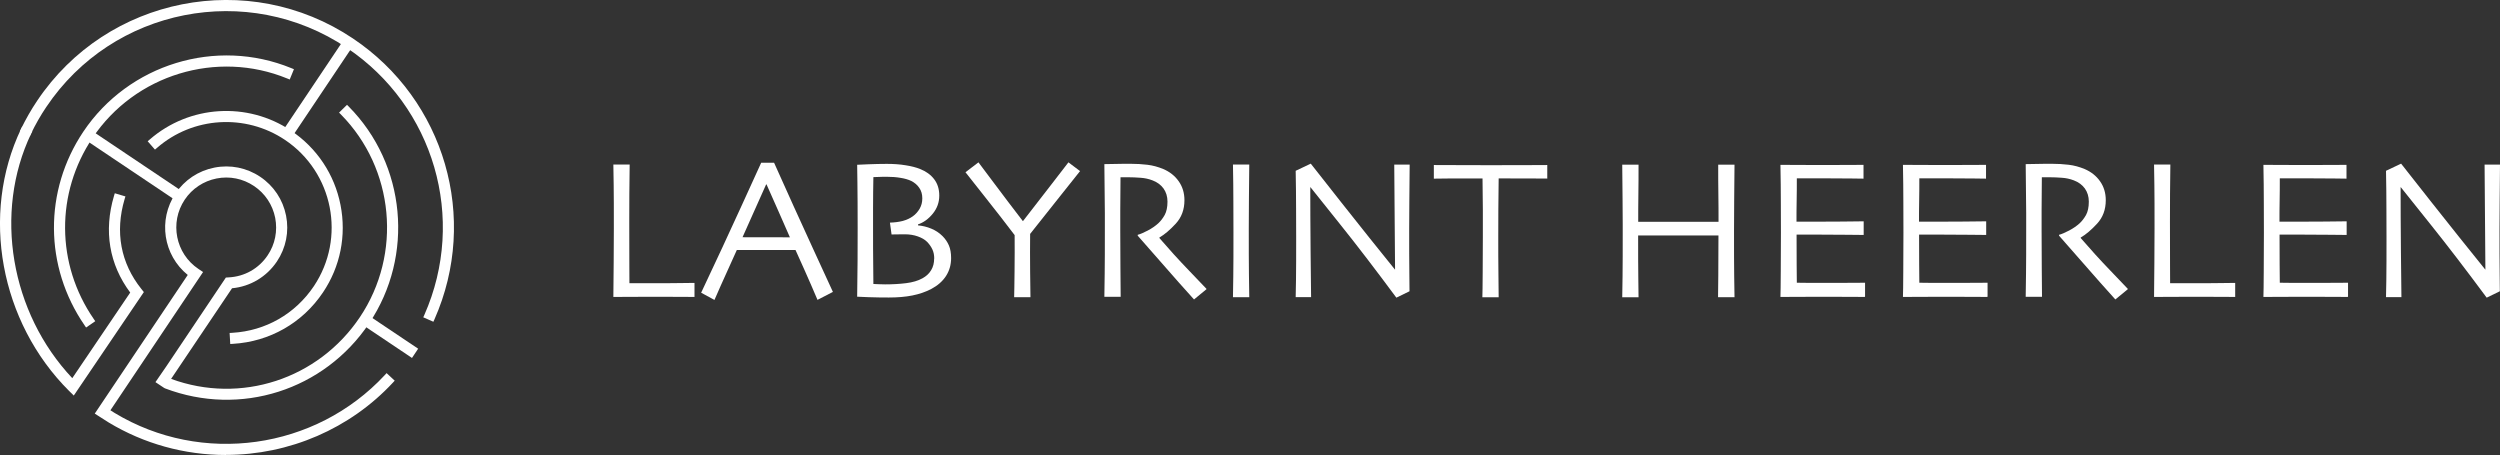 <?xml version="1.0" encoding="UTF-8"?>
<svg id="b" data-name="Laag 2" xmlns="http://www.w3.org/2000/svg" viewBox="0 0 308.14 56.08">
  <rect x="0" y="0" width="308.14" height="56.08" fill="#333333" stroke="none"/>
  <defs>
    <style>
      .d {
        fill: #fff;
      }
    </style>
  </defs>
  <g id="c" data-name="Laag 1">
    <g>
      <g>
        <path class="d" d="m85.61,36.6c-.1,0-.61,0-1.54-.01-.93,0-2.12-.01-3.57-.01-.95,0-1.86,0-2.72.01-.86,0-1.59.01-2.18.01.02-1.4.03-2.82.04-4.25.01-1.44.02-2.85.02-4.23,0-2.31,0-4.07-.02-5.29-.02-1.21-.03-2.06-.04-2.55h2.01c-.02,1.05-.03,2.26-.04,3.63,0,1.37-.01,2.5-.01,3.38,0,2.14,0,3.92.01,5.35,0,1.43.01,2.19.01,2.27.33,0,.74,0,1.21,0,.47,0,.9,0,1.28,0,1.46,0,2.72,0,3.8-.02,1.08-.01,1.65-.02,1.73-.02v1.71Z"/>
        <path class="d" d="m102.66,35.98l-1.9.98c-.03-.09-.29-.7-.78-1.82s-1.13-2.57-1.93-4.33h-7.23c-.86,1.9-1.52,3.37-1.99,4.41-.47,1.04-.72,1.62-.77,1.75l-1.64-.89c.21-.42,1.08-2.29,2.62-5.59,1.53-3.31,3.13-6.78,4.78-10.43h1.59c1.63,3.64,3.23,7.18,4.8,10.59,1.57,3.42,2.39,5.19,2.45,5.33Zm-5.3-6.73c-.43-.99-.89-2.03-1.37-3.12-.48-1.08-.98-2.21-1.51-3.4h-.05c-.41.91-.9,2-1.48,3.31-.58,1.31-1.06,2.37-1.43,3.2h0s5.85.01,5.85.01h0Z"/>
        <path class="d" d="m117.23,31.82c0,.81-.21,1.55-.63,2.2-.42.65-1.03,1.18-1.82,1.6-.71.37-1.48.63-2.33.8-.85.17-1.81.25-2.9.25-.8,0-1.63-.01-2.48-.04-.85-.03-1.32-.05-1.42-.06.02-1.56.04-3.04.05-4.43,0-1.39.01-2.71.01-3.97,0-2.39-.01-4.29-.03-5.68-.02-1.4-.03-2.12-.03-2.18.11,0,.56-.03,1.35-.06.78-.03,1.55-.05,2.29-.05.84,0,1.61.05,2.32.17.71.11,1.3.26,1.79.46.74.29,1.32.71,1.74,1.26.42.55.63,1.22.63,2.02,0,.84-.27,1.58-.8,2.23-.53.65-1.14,1.09-1.82,1.32v.12c.56.05,1.1.18,1.63.4.53.22.99.52,1.39.92.35.35.61.74.79,1.16.18.42.27.94.27,1.56Zm-2.08.06c0-.42-.07-.79-.22-1.12-.15-.33-.37-.65-.66-.95-.28-.28-.66-.5-1.14-.67-.48-.17-1.01-.26-1.58-.26-.46,0-.82,0-1.1.01-.28,0-.47.01-.56.01l-.2-1.46c.6-.02,1.13-.09,1.59-.21.46-.13.87-.31,1.23-.57.34-.24.62-.56.84-.93.22-.38.33-.8.33-1.28,0-.5-.12-.93-.37-1.29-.24-.36-.58-.65-1-.86-.36-.17-.8-.3-1.32-.38-.52-.09-1.08-.13-1.67-.13-.38,0-.73,0-1.05.02-.32.01-.53.02-.62.02-.02,1.19-.04,2.45-.04,3.78,0,1.33,0,2.3,0,2.91,0,1.4,0,2.81.02,4.22.01,1.41.02,2.17.02,2.26.16,0,.38.02.65.03.27.01.53.02.79.02.93,0,1.8-.05,2.6-.15s1.48-.3,2.03-.61c.45-.25.81-.58,1.05-.99.25-.41.37-.88.37-1.43Z"/>
        <path class="d" d="m133.13,21.08c-.07.08-.87,1.09-2.42,3.04-1.55,1.95-2.79,3.52-3.74,4.71-.02,1.47-.01,3.02,0,4.64.02,1.62.03,2.67.04,3.16h-2.01c.02-.49.03-1.56.05-3.2.02-1.65.02-3.13.01-4.45-.99-1.31-2.22-2.9-3.69-4.75-1.46-1.86-2.25-2.86-2.37-3l1.6-1.22c.11.14.75.99,1.92,2.56,1.17,1.57,2.36,3.13,3.55,4.68h.02c1.15-1.47,2.35-3.03,3.61-4.66,1.26-1.63,1.92-2.49,1.99-2.58l1.42,1.07Z"/>
        <path class="d" d="m148.7,35.65l-1.53,1.26c-.18-.19-.81-.89-1.9-2.12-1.09-1.23-2.77-3.14-5.04-5.74v-.11c.32-.08.73-.26,1.25-.53.51-.27.94-.57,1.29-.89.3-.28.56-.62.79-1.03.22-.41.34-.95.34-1.64,0-.63-.17-1.17-.49-1.62-.33-.45-.78-.78-1.36-1-.47-.18-.97-.29-1.49-.32-.52-.04-1-.06-1.44-.06-.29,0-.52,0-.67,0-.15,0-.27,0-.34,0-.02,1.55-.03,2.91-.03,4.09,0,1.18,0,2.02,0,2.5,0,1.12,0,2.63.02,4.54.01,1.91.02,3.12.03,3.6h-2.01c0-.49.02-1.43.04-2.84.02-1.4.02-3.15.02-5.24v-2.26c0-1.1-.02-3.1-.06-6.01.08,0,.49,0,1.22-.02.73-.02,1.41-.02,2.02-.02.71,0,1.39.04,2.06.12s1.32.26,1.95.52c.8.34,1.44.84,1.91,1.51.47.66.71,1.44.71,2.34,0,1.16-.36,2.12-1.07,2.89-.71.77-1.38,1.34-2.02,1.71v.06c1.12,1.3,2.34,2.65,3.67,4.03,1.33,1.39,2.05,2.13,2.14,2.24Z"/>
        <path class="d" d="m153.98,36.63h-2.01c0-.49.02-1.36.04-2.61.02-1.25.02-3.05.02-5.4,0-.93,0-2.14-.01-3.65,0-1.51-.02-3.07-.05-4.69h2.01c-.02,1.16-.03,2.52-.04,4.06-.01,1.54-.02,2.8-.02,3.78,0,2.47,0,4.39.02,5.74.02,1.35.03,2.28.04,2.76Z"/>
        <path class="d" d="m173.75,20.28c-.02,1.28-.03,2.74-.04,4.38-.01,1.64-.02,2.83-.02,3.55,0,2.31,0,4.15.02,5.51.02,1.36.02,2.09.02,2.18l-1.62.79c-2.46-3.32-4.75-6.32-6.89-8.99-2.14-2.67-3.37-4.22-3.7-4.63h-.02c0,2.19.01,4.87.04,8.05.03,3.18.05,5.01.06,5.5h-1.9c0-.2.02-.93.04-2.17.02-1.25.02-2.98.02-5.2,0-.89,0-2.06-.01-3.53,0-1.47-.02-3.02-.05-4.67l1.86-.88c.15.19,1.39,1.77,3.74,4.75,2.35,2.98,4.56,5.74,6.63,8.3h.02c0-1.26-.02-3.37-.05-6.34-.03-2.96-.05-5.16-.05-6.59h1.9Z"/>
        <path class="d" d="m190.72,22.01c-.13,0-.68,0-1.64-.01-.96,0-2.41-.01-4.36-.01-.02,1.67-.03,2.94-.04,3.8,0,.86-.01,2.04-.01,3.53s0,2.89.02,4.37c.01,1.48.02,2.46.03,2.95h-2.01c.02-.49.03-1.49.04-2.99.01-1.51.02-2.98.02-4.42v-3.38c0-.83-.01-2.12-.04-3.85-1.73,0-3.14,0-4.22,0-1.08.01-1.67.02-1.78.02v-1.68c.84,0,1.86,0,3.06.01,1.2,0,2.48.01,3.84.01,1.97,0,3.62,0,4.94-.01,1.32,0,2.04-.01,2.14-.01v1.68Z"/>
        <path class="d" d="m213.77,36.63h-2.01c0-.49.02-1.39.03-2.7.01-1.31.02-2.95.02-4.91-.12,0-.85,0-2.17,0-1.33,0-2.32,0-2.99,0-.81,0-1.77,0-2.9,0-1.13,0-1.74,0-1.84,0,0,2.26,0,3.98.02,5.14.01,1.16.02,1.99.03,2.48h-2.01c0-.49.02-1.35.04-2.6.02-1.25.02-3.35.02-6.31,0-.9,0-1.99-.02-3.27-.01-1.29-.03-2.67-.04-4.16h2.01c0,1.24,0,2.45-.02,3.64-.02,1.19-.02,2.33-.02,3.4.1,0,.63,0,1.59,0,.96,0,2.02,0,3.16,0,.88,0,1.94,0,3.17,0,1.24,0,1.9,0,1.98,0,0-1.07,0-2.21-.02-3.39-.02-1.19-.02-2.4-.02-3.65h2.01c-.02,1.23-.03,2.65-.04,4.26-.01,1.61-.02,2.93-.02,3.94,0,2.39,0,4.23.02,5.5.02,1.27.03,2.15.04,2.64Z"/>
        <path class="d" d="m229.84,36.6c-.07,0-.61,0-1.62-.01-1.01,0-2.26-.01-3.75-.01-1.03,0-1.98,0-2.84.01-.86,0-1.59.01-2.18.01.02-.47.03-1.49.04-3.06.01-1.57.02-3.19.02-4.87,0-.92,0-2.14-.01-3.65,0-1.51-.02-3.08-.05-4.7.58,0,1.3,0,2.17.01.87,0,1.76.01,2.68.01,1.55,0,2.82,0,3.8-.01.98,0,1.51-.01,1.59-.01v1.7c-.08,0-.59,0-1.53-.02-.94-.01-2.11-.02-3.51-.02-.61,0-1.21,0-1.79,0-.59,0-1.05,0-1.39,0,0,.92,0,1.84-.02,2.75-.02.92-.02,1.78-.02,2.59.37,0,.8,0,1.3,0,.5,0,.95,0,1.34,0,1.43,0,2.71,0,3.84-.02,1.13-.01,1.73-.02,1.8-.02v1.68c-.07,0-.74,0-2.01-.02-1.28-.01-2.45-.02-3.5-.02-.39,0-.86,0-1.4,0-.54,0-.99,0-1.36,0,0,1.54,0,2.76.01,3.66,0,.9.02,1.66.02,2.27.48,0,1.06.01,1.75.02.68,0,1.42,0,2.21,0,1.21,0,2.23,0,3.06-.01.83,0,1.29-.01,1.39-.01v1.7Z"/>
        <path class="d" d="m244.94,36.6c-.07,0-.61,0-1.62-.01-1.01,0-2.26-.01-3.75-.01-1.03,0-1.98,0-2.84.01-.86,0-1.59.01-2.18.01.02-.47.03-1.49.04-3.06.01-1.57.02-3.19.02-4.87,0-.92,0-2.14-.01-3.65,0-1.51-.02-3.08-.05-4.7.58,0,1.3,0,2.17.01.87,0,1.76.01,2.68.01,1.55,0,2.82,0,3.8-.01.98,0,1.51-.01,1.59-.01v1.7c-.08,0-.59,0-1.53-.02-.94-.01-2.11-.02-3.51-.02-.61,0-1.21,0-1.79,0-.59,0-1.05,0-1.39,0,0,.92,0,1.84-.02,2.75-.02.92-.02,1.78-.02,2.59.37,0,.8,0,1.3,0,.5,0,.95,0,1.34,0,1.43,0,2.71,0,3.84-.02,1.13-.01,1.73-.02,1.8-.02v1.68c-.07,0-.74,0-2.01-.02-1.28-.01-2.45-.02-3.5-.02-.39,0-.86,0-1.4,0-.54,0-.99,0-1.36,0,0,1.54,0,2.76.01,3.66,0,.9.02,1.66.02,2.27.48,0,1.06.01,1.75.02.68,0,1.42,0,2.21,0,1.21,0,2.23,0,3.06-.01.83,0,1.29-.01,1.39-.01v1.7Z"/>
        <path class="d" d="m262.26,35.65l-1.53,1.26c-.18-.19-.81-.89-1.9-2.12-1.09-1.23-2.77-3.14-5.04-5.74v-.11c.32-.08.73-.26,1.25-.53.51-.27.94-.57,1.29-.89.3-.28.56-.62.79-1.03.22-.41.34-.95.34-1.64,0-.63-.17-1.17-.49-1.62-.33-.45-.78-.78-1.36-1-.47-.18-.97-.29-1.49-.32-.52-.04-1-.06-1.44-.06-.29,0-.52,0-.67,0-.15,0-.27,0-.34,0-.02,1.55-.03,2.91-.03,4.09,0,1.18,0,2.02,0,2.5,0,1.12,0,2.63.02,4.54.01,1.91.02,3.12.03,3.6h-2.01c0-.49.02-1.43.04-2.84.02-1.4.02-3.15.02-5.24v-2.26c0-1.1-.02-3.1-.06-6.01.08,0,.49,0,1.22-.02.73-.02,1.41-.02,2.02-.02.71,0,1.39.04,2.06.12s1.32.26,1.95.52c.8.34,1.44.84,1.91,1.51.47.66.71,1.44.71,2.34,0,1.16-.36,2.12-1.07,2.89-.71.77-1.38,1.34-2.02,1.71v.06c1.12,1.3,2.34,2.65,3.67,4.03,1.33,1.39,2.05,2.13,2.14,2.24Z"/>
        <path class="d" d="m275.51,36.6c-.1,0-.61,0-1.54-.01-.93,0-2.12-.01-3.57-.01-.95,0-1.86,0-2.72.01-.86,0-1.59.01-2.18.01.02-1.4.03-2.82.04-4.25.01-1.44.02-2.85.02-4.23,0-2.31,0-4.07-.02-5.29-.02-1.21-.03-2.06-.04-2.55h2.01c-.02,1.05-.03,2.26-.04,3.63,0,1.37-.01,2.5-.01,3.38,0,2.14,0,3.92.01,5.35,0,1.43.01,2.19.01,2.27.33,0,.74,0,1.21,0,.47,0,.9,0,1.28,0,1.46,0,2.72,0,3.8-.02,1.08-.01,1.65-.02,1.73-.02v1.71Z"/>
        <path class="d" d="m289.37,36.6c-.07,0-.61,0-1.62-.01-1.01,0-2.26-.01-3.75-.01-1.03,0-1.98,0-2.84.01-.86,0-1.59.01-2.18.01.02-.47.03-1.49.04-3.06.01-1.57.02-3.19.02-4.87,0-.92,0-2.14-.01-3.65,0-1.51-.02-3.08-.05-4.7.58,0,1.3,0,2.17.01.87,0,1.76.01,2.68.01,1.55,0,2.82,0,3.8-.01.98,0,1.51-.01,1.59-.01v1.7c-.08,0-.59,0-1.53-.02-.94-.01-2.11-.02-3.51-.02-.61,0-1.21,0-1.79,0-.59,0-1.05,0-1.39,0,0,.92,0,1.84-.02,2.75-.02.92-.02,1.78-.02,2.59.37,0,.8,0,1.3,0,.5,0,.95,0,1.34,0,1.43,0,2.71,0,3.84-.02,1.13-.01,1.73-.02,1.8-.02v1.68c-.07,0-.74,0-2.01-.02-1.28-.01-2.45-.02-3.5-.02-.39,0-.86,0-1.4,0-.54,0-.99,0-1.36,0,0,1.54,0,2.76.01,3.66,0,.9.02,1.66.02,2.27.48,0,1.06.01,1.75.02.68,0,1.42,0,2.21,0,1.21,0,2.23,0,3.06-.01.83,0,1.29-.01,1.39-.01v1.7Z"/>
        <path class="d" d="m308.14,20.28c-.02,1.28-.03,2.74-.04,4.38-.01,1.64-.02,2.83-.02,3.55,0,2.31,0,4.15.02,5.51.02,1.36.02,2.09.02,2.18l-1.62.79c-2.46-3.32-4.75-6.32-6.89-8.99-2.14-2.67-3.37-4.22-3.7-4.63h-.02c0,2.19.01,4.87.04,8.05.03,3.18.05,5.01.06,5.5h-1.9c0-.2.02-.93.04-2.17.02-1.25.02-2.98.02-5.2,0-.89,0-2.06-.01-3.53,0-1.47-.02-3.02-.05-4.67l1.86-.88c.15.19,1.39,1.77,3.74,4.75,2.35,2.98,4.56,5.74,6.63,8.3h.02c0-1.26-.02-3.37-.05-6.34-.03-2.96-.05-5.16-.05-6.59h1.9Z"/>
      </g>
      <g>
        <g>
          <path class="d" d="m27.84,55.74c-4.91,0-9.86-1.29-14.27-3.96l-1.41-.9,11.44-17.06c-3.06-2.27-3.83-6.58-1.69-9.77,1.07-1.59,2.69-2.68,4.58-3.05,1.88-.37,3.8.01,5.39,1.08,1.59,1.07,2.68,2.69,3.05,4.58.37,1.88-.01,3.8-1.08,5.39-1.24,1.86-3.22,3-5.44,3.17l-7.81,11.62.15.1c8.82,3.34,18.64.2,23.9-7.64,5.32-7.93,4.32-18.61-2.37-25.4l.49-.48c6.92,7.02,7.95,18.06,2.45,26.26-5.45,8.12-15.62,11.37-24.75,7.89l-.07-.04-.76-.51,1.15-1.67,7.24-10.79h.17c2.07-.11,3.93-1.16,5.08-2.88.97-1.44,1.31-3.17.98-4.88-.34-1.7-1.32-3.17-2.76-4.14-1.44-.97-3.17-1.31-4.88-.98-1.7.34-3.17,1.32-4.14,2.76-2,2.98-1.2,7.02,1.78,9.02l.28.19-11.43,17.04.81.52c10.88,6.57,25.07,4.59,33.72-4.72l.5.47c-5.36,5.77-12.8,8.79-20.31,8.79Z"/>
          <path class="d" d="m27.84,56.08c-5.11,0-10.11-1.39-14.45-4.01l-1.71-1.09,11.46-17.09c-3.01-2.44-3.69-6.78-1.51-10.04,1.12-1.67,2.82-2.8,4.79-3.19,1.97-.39,3.98.01,5.65,1.13,1.67,1.12,2.8,2.82,3.19,4.79.39,1.97-.01,3.98-1.13,5.65-1.27,1.89-3.28,3.09-5.53,3.3l-7.51,11.17c8.56,3.15,18.13.05,23.27-7.61,5.23-7.8,4.24-18.3-2.33-24.97l-.24-.24.98-.96.24.24c7.03,7.13,8.08,18.36,2.49,26.69-5.54,8.26-15.88,11.55-25.16,8.02l-.1-.05-1.08-.72,1.35-1.96,7.33-10.93.34-.02c1.97-.1,3.72-1.09,4.81-2.72.92-1.36,1.24-3.01.93-4.62-.32-1.61-1.25-3.01-2.61-3.92-1.37-.92-3.01-1.25-4.62-.93-1.61.32-3.01,1.25-3.92,2.61-1.89,2.82-1.13,6.65,1.69,8.54l.57.38-11.42,17.04.52.33c10.74,6.49,24.74,4.53,33.29-4.66l.23-.25,1,.93-.23.25c-5.26,5.66-12.76,8.9-20.56,8.9Zm-14.11-4.6h.02s-.02,0-.02,0Zm12.71-2.93c5.96.44,11.85-1.77,16.09-6.1-4.24,4.34-10.12,6.54-16.09,6.1Zm-6.33-1.62l.47.32c.76.29,1.53.53,2.3.73-.76-.19-1.52-.43-2.27-.71l-.5-.33.21-.32-.22.32Zm3.73-13.35l.22.16-6.76,10.09,6.77-10.09h0c-.07-.05-.15-.1-.22-.15Zm4.37,1.31h0s.17,0,.17,0c.17-.01.34-.03.51-.06-.22.03-.45.05-.67.07Zm-6.28-10.22c-1.63,2.85-1,6.45,1.49,8.58-2.47-2.12-3.12-5.73-1.49-8.58Zm20.82-10.77c3.58,3.76,5.49,8.64,5.63,13.58-.14-4.95-2.05-9.83-5.63-13.59h0Zm-9.85,9.51c.64.69,1.14,1.51,1.44,2.42-.31-.9-.8-1.72-1.44-2.42Zm-5.01-2.2c.62,0,1.24.08,1.83.25-.83-.23-1.71-.31-2.58-.21.25-.03.5-.04.75-.04Z"/>
        </g>
        <g>
          <path class="d" d="m53.24,39.2l-.63-.28c5.3-12,1.22-26.02-9.69-33.33C30.55-2.7,13.73.62,5.43,12.99c-.72,1.07-1.36,2.19-1.92,3.35l-.62-.3c.57-1.18,1.23-2.33,1.96-3.43C13.37-.08,30.62-3.48,43.31,5.03c11.19,7.5,15.37,21.87,9.94,34.18Z"/>
          <path class="d" d="m53.42,39.66l-1.25-.55.14-.31c5.23-11.85,1.2-25.69-9.57-32.91C30.51-2.31,13.91.96,5.71,13.18c-.71,1.05-1.34,2.16-1.89,3.3l-.15.31-1.23-.59.15-.31c.58-1.19,1.24-2.36,1.99-3.47C13.19-.43,30.65-3.87,43.5,4.74c11.33,7.59,15.56,22.15,10.06,34.6l-.14.31ZM3.99,14.69c-.11.19-.21.39-.32.58.1-.2.21-.39.32-.58Zm0-.01s0,0,0,.01c0,0,0,0,0-.01Z"/>
        </g>
        <g>
          <path class="d" d="m9.05,48.22l-.29-.29C.35,39.55-2.06,26.44,2.89,16.04l.62.29c-4.77,10.02-2.53,22.63,5.43,30.81l7.52-11.11c-2.65-3.43-3.37-7.5-2.09-11.81l.66.2c-1.24,4.16-.5,8.1,2.12,11.38l.16.2-8.26,12.21Z"/>
          <path class="d" d="m9.1,48.76l-.59-.58C0,39.69-2.43,26.42,2.59,15.9l.15-.31,1.24.59-.15.31c-4.63,9.72-2.53,22.05,5.08,30.12l7.14-10.55c-2.59-3.47-3.28-7.59-2-11.91l.1-.33,1.31.39-.1.33c-1.2,4.05-.49,7.88,2.06,11.07l.31.39-8.64,12.76Zm-.1-1.07s0,0,0,0l1.97-2.91-1.97,2.91ZM2.64,17.46c-4.09,9.97-1.65,22.1,6.17,30.05l-.11-.11C.99,39.46-1.41,27.34,2.64,17.46Zm14.15,18.46l.09.12h0s-.06-.08-.09-.12Z"/>
        </g>
        <g>
          <path class="d" d="m28.7,42.05l-.04-.68c4.2-.25,7.96-2.4,10.3-5.89,4.1-6.11,2.46-14.42-3.65-18.51-4.99-3.35-11.65-2.94-16.18,1l-.45-.52c4.76-4.14,11.76-4.57,17.01-1.06,6.42,4.31,8.15,13.04,3.84,19.46-2.46,3.67-6.41,5.93-10.83,6.19Z"/>
          <path class="d" d="m28.38,42.41l-.08-1.37.34-.02c4.1-.24,7.75-2.33,10.04-5.74,3.99-5.95,2.4-14.05-3.56-18.04-4.87-3.26-11.35-2.86-15.76.98l-.26.22-.9-1.03.26-.22c4.88-4.24,12.05-4.69,17.42-1.08,3.18,2.13,5.35,5.39,6.09,9.15.74,3.77-.02,7.6-2.16,10.78-2.52,3.76-6.56,6.07-11.09,6.34l-.34.02Zm13.01-16.53c.47,2.91,0,5.97-1.49,8.71,1.45-2.66,1.97-5.69,1.49-8.71Zm-5.3-8.79c2.65,1.98,4.39,4.78,5.1,7.81-.74-3.15-2.53-5.88-5.1-7.81Z"/>
        </g>
        <g>
          <path class="d" d="m10.69,39.9c-4.89-7.1-4.95-16.31-.15-23.48,5.5-8.2,16.1-11.44,25.23-7.7l-.26.63c-8.82-3.61-19.08-.48-24.4,7.45-4.65,6.93-4.59,15.84.15,22.71l-.56.39Z"/>
          <path class="d" d="m10.61,40.37l-.19-.28c-4.97-7.22-5.03-16.58-.15-23.86,5.59-8.33,16.37-11.63,25.64-7.83l.32.13-.52,1.27-.32-.13c-8.67-3.55-18.76-.47-23.98,7.32-4.57,6.81-4.51,15.57.14,22.32l.19.28-1.13.78Zm-2.59-17.56c-1.49,5.58-.56,11.61,2.77,16.61h0c-3.33-5-4.26-11.03-2.77-16.61ZM27.93,7.52c-5.48,0-10.84,2.2-14.74,6.19,5.67-5.8,14.41-7.81,22.13-4.8h0c-2.41-.94-4.91-1.39-7.39-1.39Z"/>
        </g>
        <g>
          <rect class="d" x="47.69" y="38.03" width=".68" height="6.84" transform="translate(-13.15 58.27) rotate(-56.16)"/>
          <path class="d" d="m50.78,44.12l-6.25-4.19.76-1.14,6.25,4.19-.76,1.14Zm-5.3-4.38l5.11,3.43h0s-5.11-3.43-5.11-3.43Z"/>
        </g>
        <g>
          <rect class="d" x="32.34" y="10.57" width="13.68" height=".68" transform="translate(8.3 37.37) rotate(-56.15)"/>
          <rect class="d" x="31.99" y="10.22" width="14.37" height="1.37" transform="translate(8.3 37.38) rotate(-56.17)"/>
        </g>
        <g>
          <rect class="d" x="16.25" y="13.64" width=".68" height="13.68" transform="translate(-9.66 22.86) rotate(-56.16)"/>
          <path class="d" d="m22.18,25.05l-11.93-8,.76-1.14,11.93,8-.76,1.14Zm-10.98-8.19l10.8,7.24-10.8-7.24Z"/>
        </g>
      </g>
    </g>
  </g>
</svg>